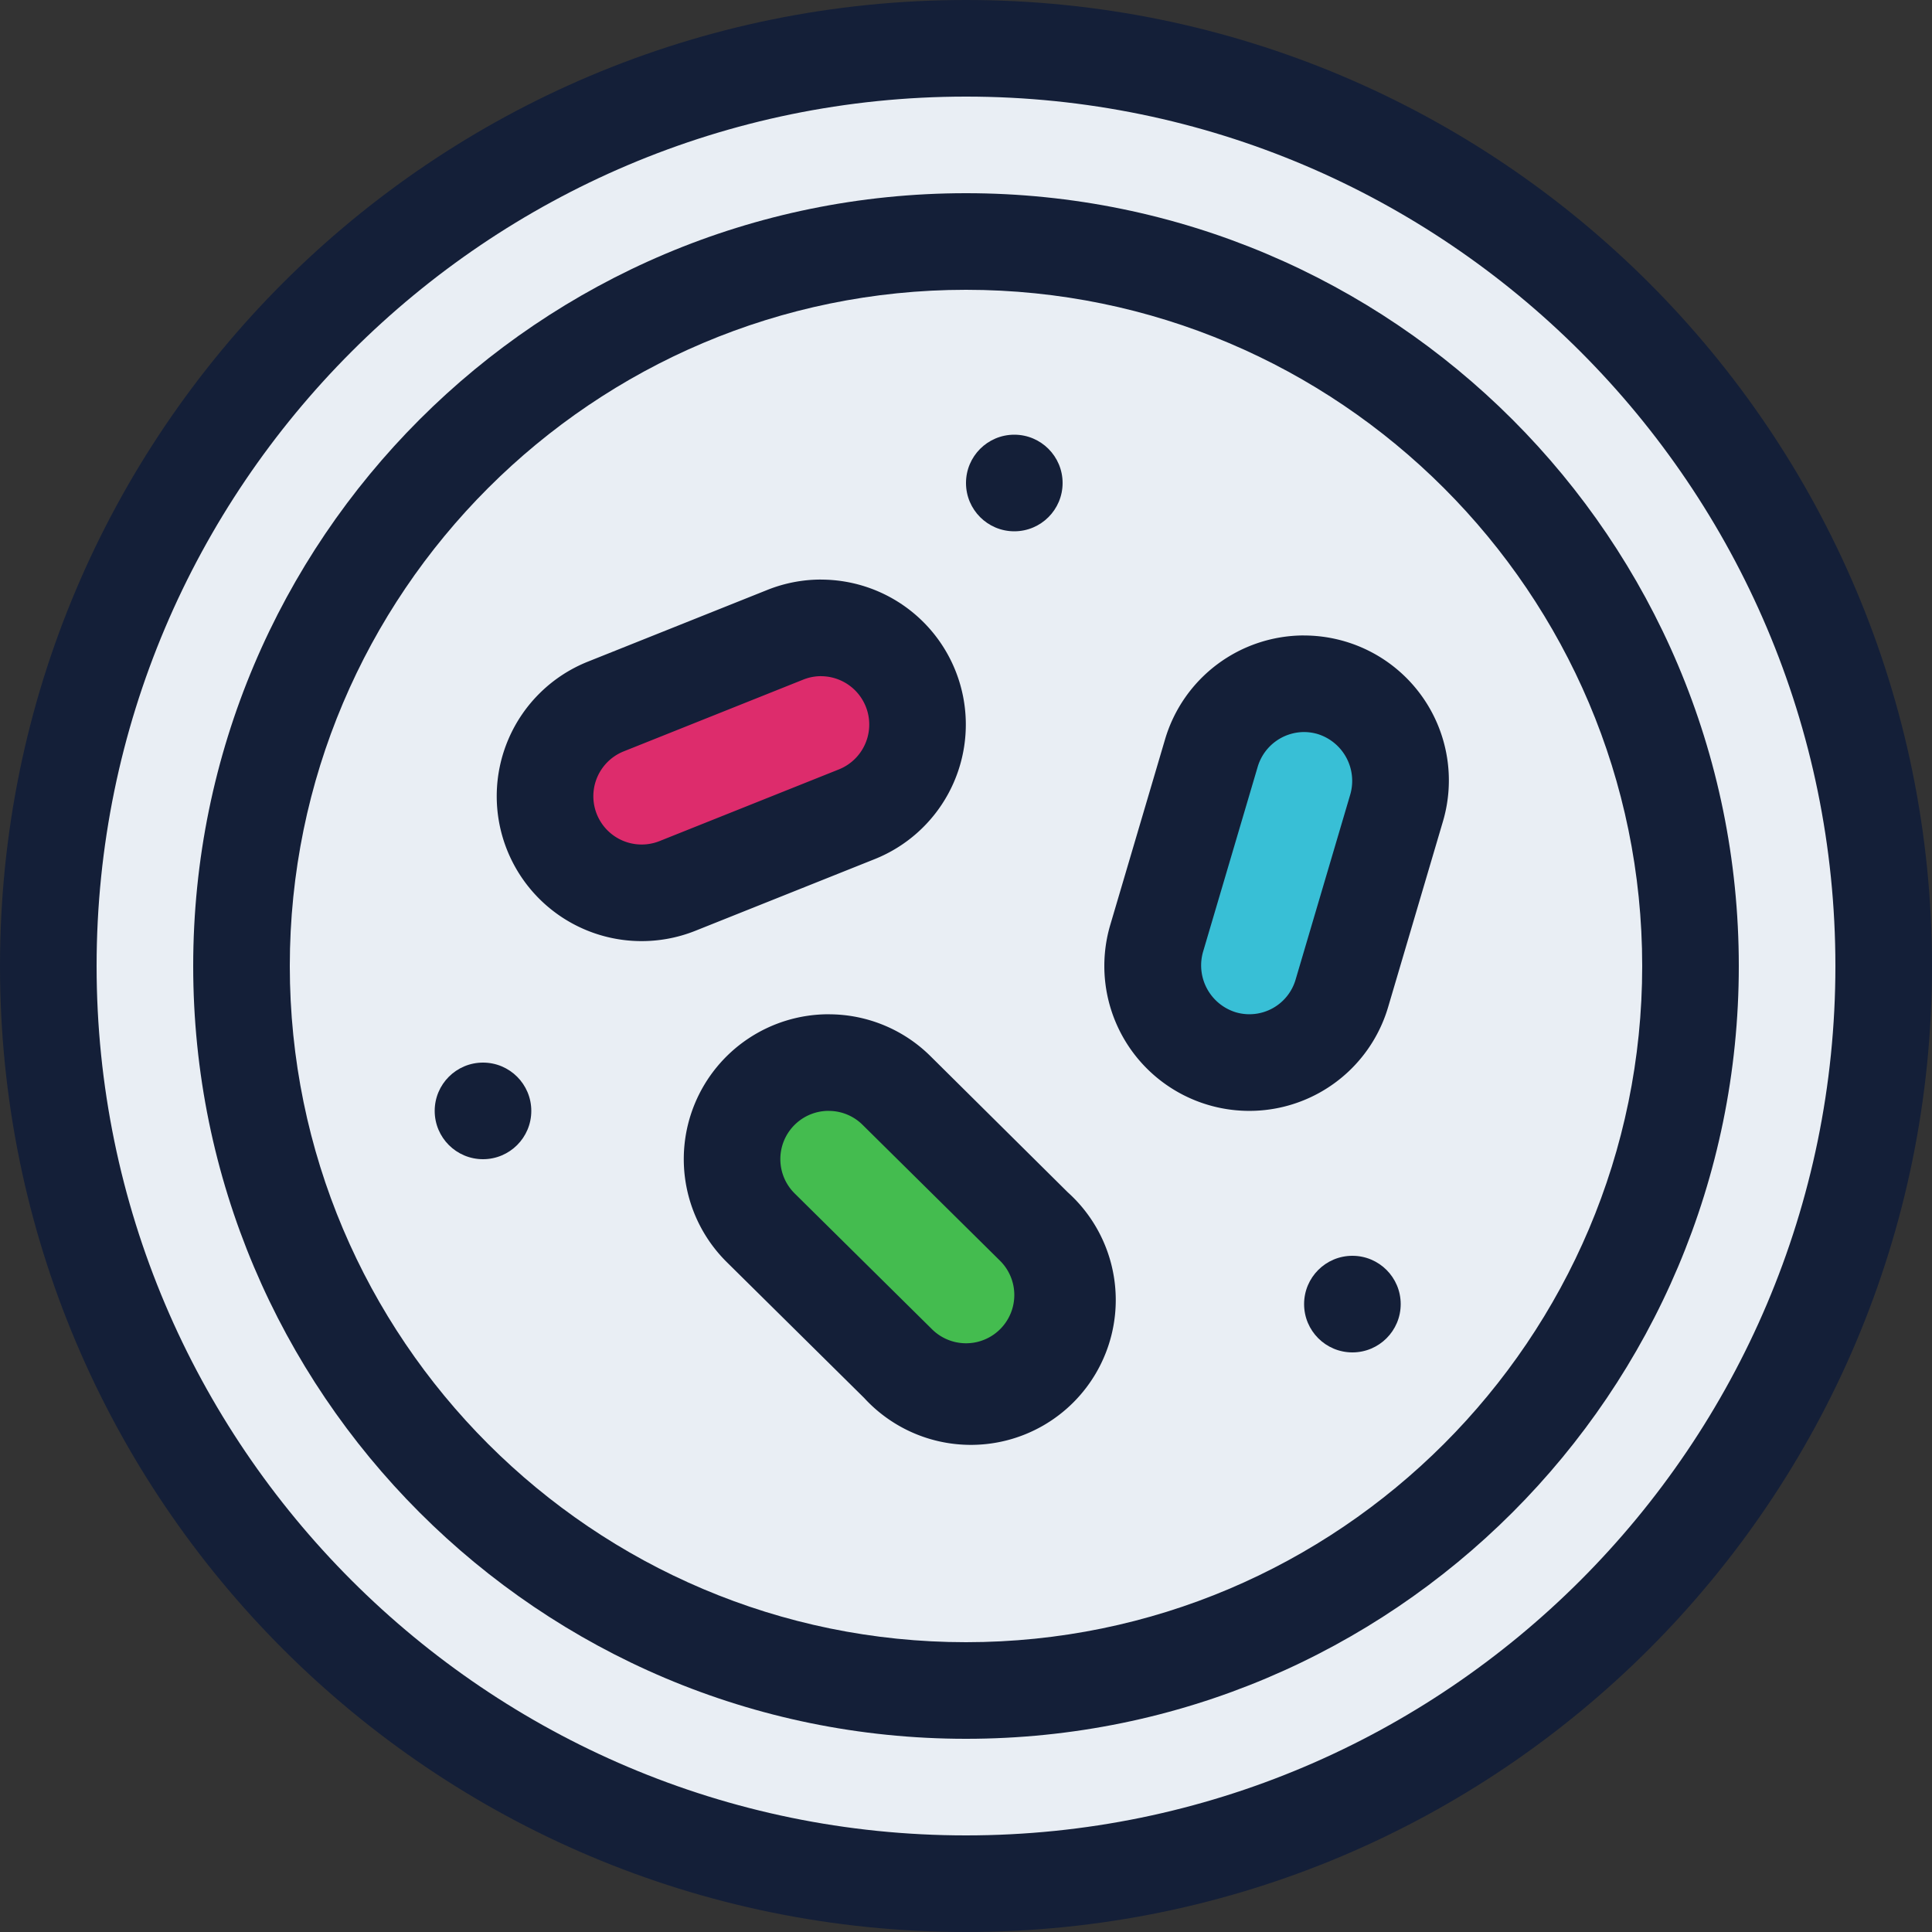 <svg id="Layer_1" data-name="Layer 1" xmlns="http://www.w3.org/2000/svg" viewBox="0 0 512 512"><rect x="0" y="0" width="512" height="512" fill="#333333" stroke="none"/><defs><style>.cls-1{fill:#e9eef4;}.cls-2{fill:#141f38;}.cls-3{fill:#dd2c6c;}.cls-4{fill:#44bc4f;}.cls-5{fill:#38bfd6;}</style></defs><title>agar-plate-filled</title><path class="cls-1" d="M256,499.2C121.9,499.2,12.8,390.1,12.8,256S121.9,12.8,256,12.8,499.2,121.9,499.2,256,390.1,499.2,256,499.2Z"/><path class="cls-2" d="M256,25.6C383,25.6,486.4,129,486.4,256S383,486.4,256,486.4,25.6,383,25.6,256,129,25.6,256,25.6M256,0C114.62,0,0,114.61,0,256S114.62,512,256,512,512,397.39,512,256,397.38,0,256,0Z"/><path class="cls-1" d="M256,448C150.13,448,64,361.87,64,256S150.13,64,256,64s192,86.13,192,192S361.87,448,256,448Z"/><path class="cls-2" d="M256,76.8c98.81,0,179.2,80.39,179.2,179.2S354.81,435.2,256,435.2,76.8,354.81,76.8,256,157.19,76.8,256,76.8m0-25.6C142.89,51.2,51.2,142.89,51.2,256S142.89,460.8,256,460.8,460.8,369.11,460.8,256,369.11,51.2,256,51.2Z"/><path class="cls-3" d="M170.07,236.64a25.61,25.61,0,0,1-9.52-49.37l47.54-19a25.6,25.6,0,0,1,19,47.53l-47.54,19A25.48,25.48,0,0,1,170.07,236.64Z"/><path class="cls-2" d="M217.58,179.2h0a12.81,12.81,0,0,1,4.76,24.69l-47.54,19a12.8,12.8,0,1,1-9.51-23.77l47.54-19a12.72,12.72,0,0,1,4.74-.93m0-25.6a38.28,38.28,0,0,0-14.25,2.76l-47.54,19a38.4,38.4,0,1,0,28.52,71.31l47.54-19a38.41,38.41,0,0,0-14.27-74.06Z"/><path class="cls-4" d="M256,368.84a25.44,25.44,0,0,1-18-7.41l-36.41-36a25.6,25.6,0,1,1,36-36.38l36.41,36a25.59,25.59,0,0,1-18,43.78Z"/><path class="cls-2" d="M219.6,294.4a12.71,12.71,0,0,1,9,3.7l36.41,36a12.79,12.79,0,1,1-18,18.18l-36.41-36a12.79,12.79,0,0,1,9-21.89m0-25.6a38.39,38.39,0,0,0-27,65.68l36.41,36A38.39,38.39,0,1,0,283,316L246.6,279.91a38.26,38.26,0,0,0-27-11.11Z"/><path class="cls-5" d="M355.75,262.85a25.33,25.33,0,0,1-5.54,10c-7.33,8-17.15,10.29-26.11,7.75h0a25.83,25.83,0,0,1-17.52-32.1l14.45-49a25.57,25.57,0,0,1,31.53-17.39l.24.07a26,26,0,0,1,17.28,32.08Z"/><path class="cls-2" d="M345.56,194h0a12.85,12.85,0,0,1,3.54.5h0a13,13,0,0,1,8.72,16.1l-14.47,49a12.76,12.76,0,0,1-15.8,8.68h0a13,13,0,0,1-8.71-16.1l14.47-49A12.87,12.87,0,0,1,345.56,194m0-25.6a38.42,38.42,0,0,0-36.81,27.54l-14.52,49.18a38.4,38.4,0,0,0,25.93,47.69h0a38.36,38.36,0,0,0,47.73-26l14.52-49.18A38.4,38.4,0,0,0,356.49,170h0a38.44,38.44,0,0,0-10.91-1.59Z"/><circle class="cls-2" cx="268.8" cy="128" r="12.8"/><circle class="cls-2" cx="358.4" cy="345.6" r="12.8"/><circle class="cls-2" cx="128" cy="294.4" r="12.8"/></svg>